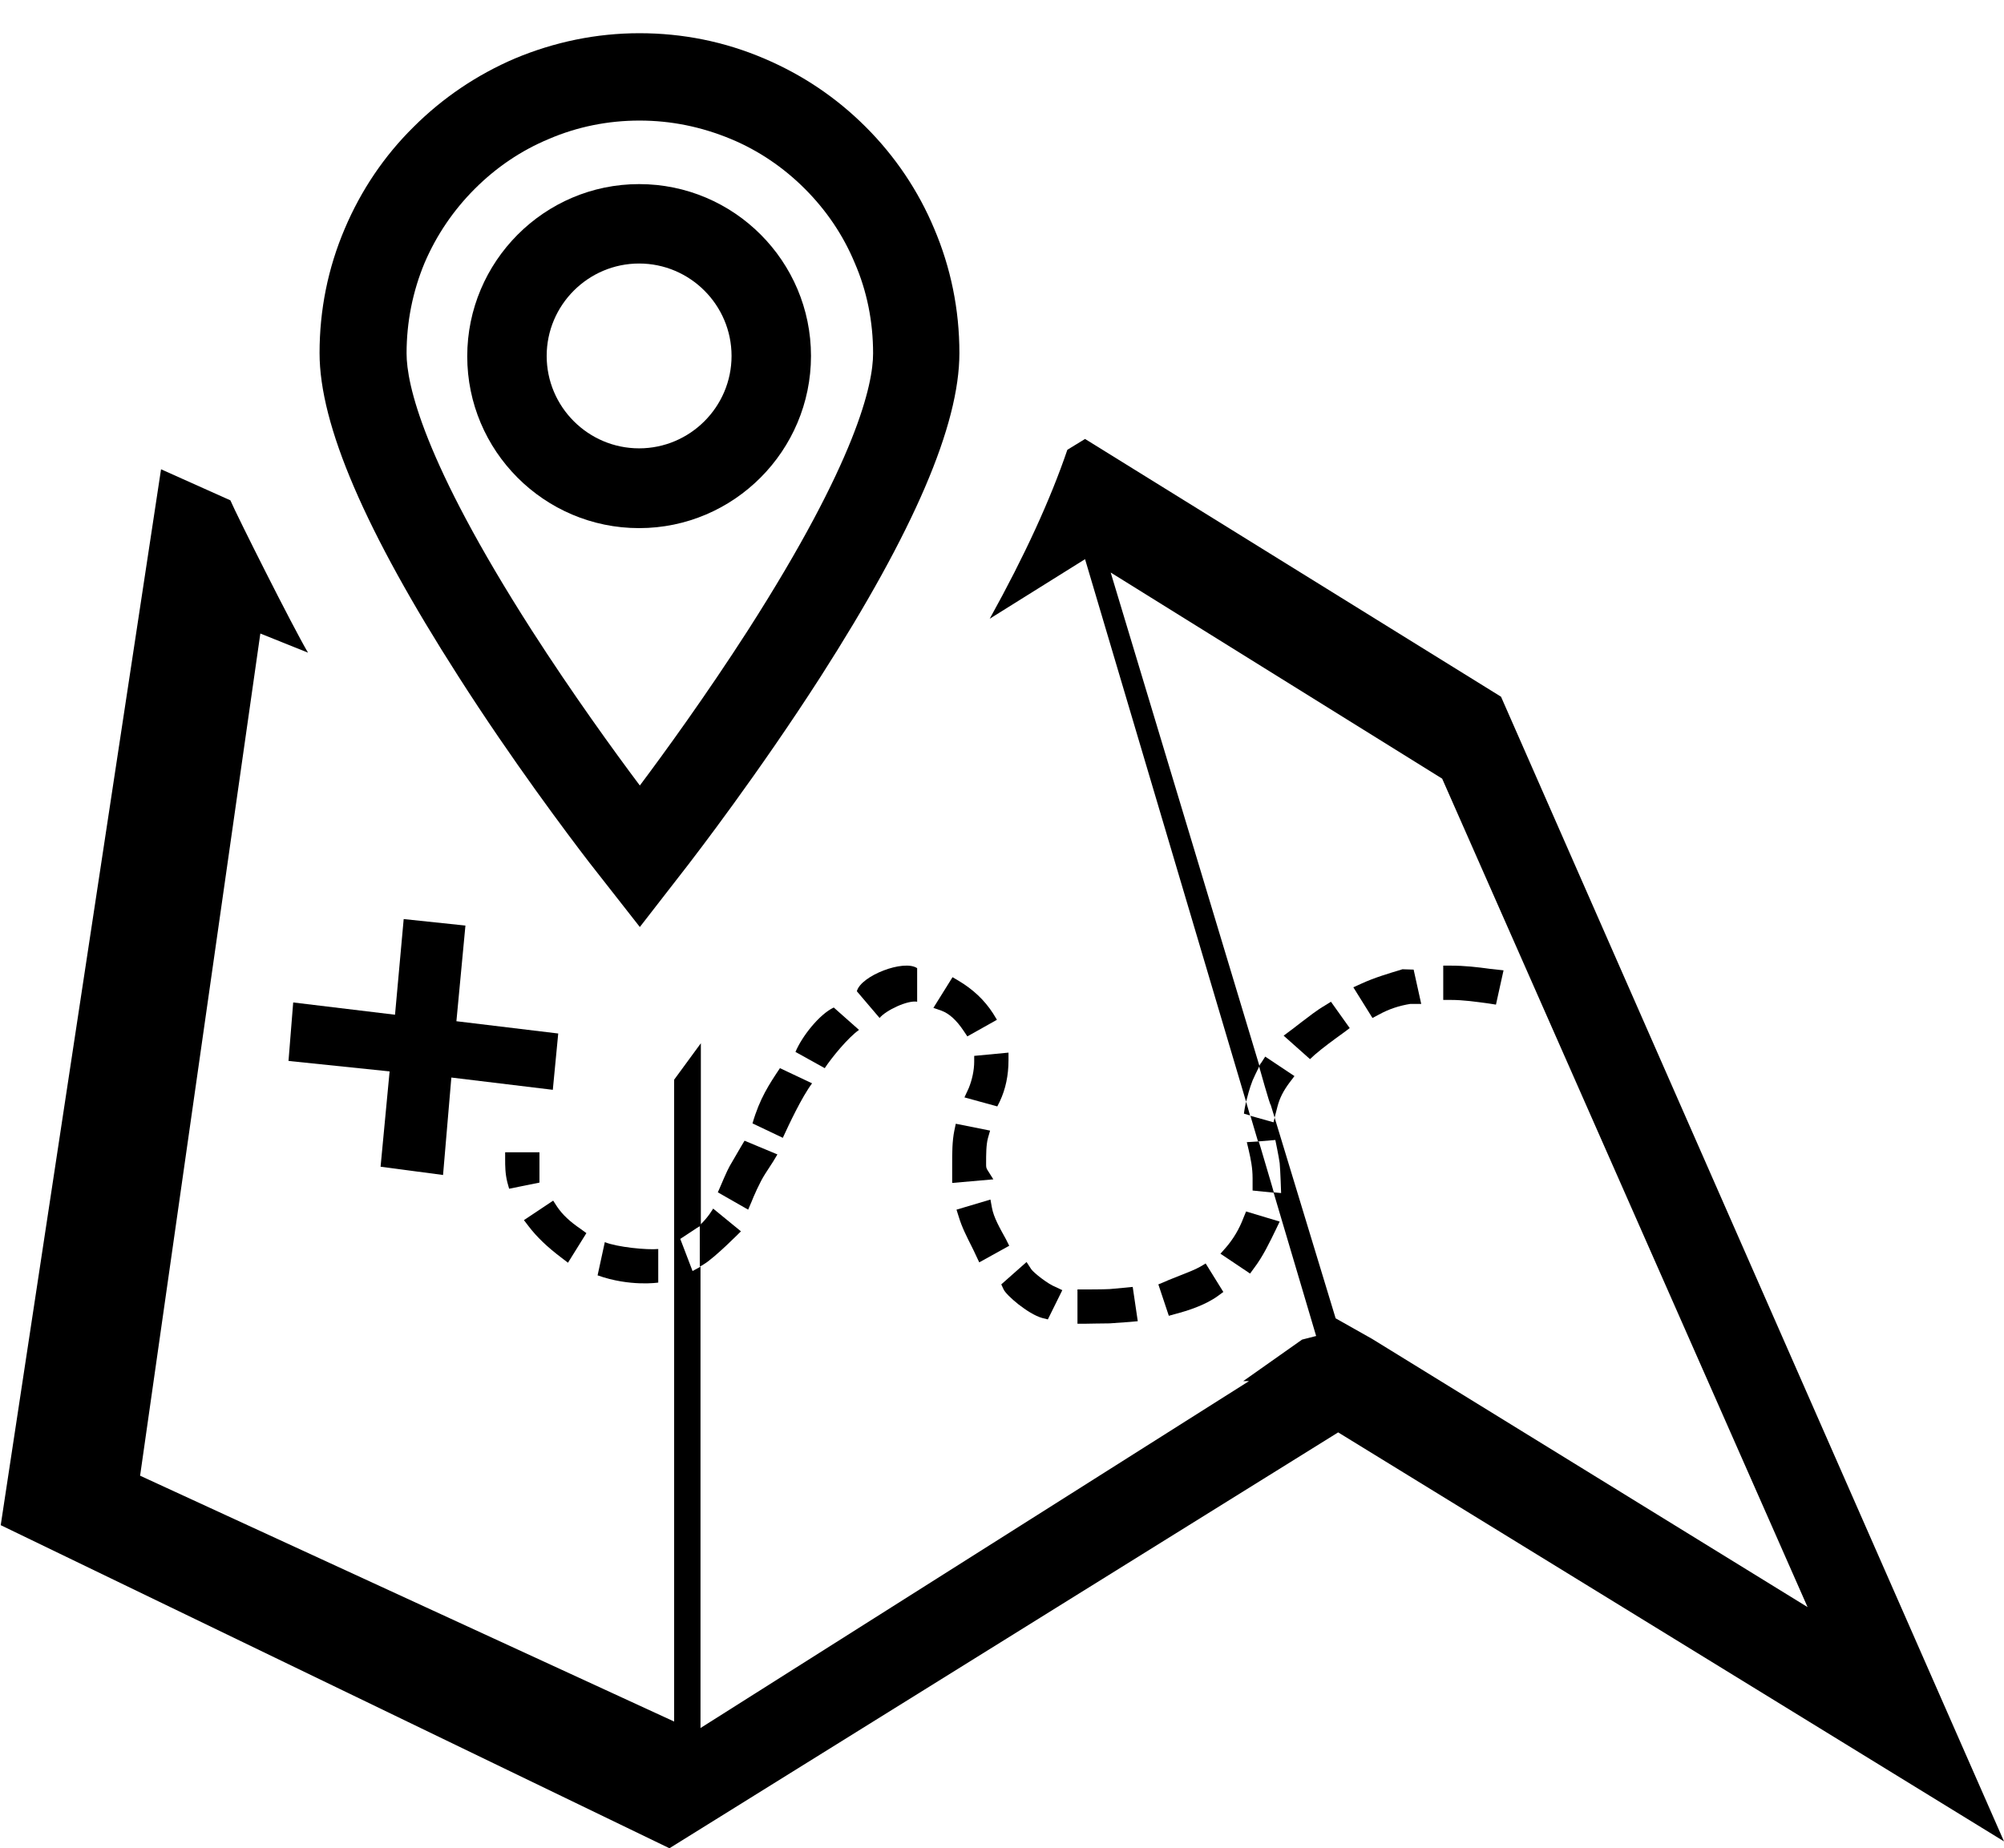 <?xml version="1.0" encoding="utf-8"?>
<!-- Generator: Adobe Illustrator 21.1.0, SVG Export Plug-In . SVG Version: 6.00 Build 0)  -->
<svg version="1.1" id="Layer_7" xmlns="http://www.w3.org/2000/svg" xmlns:xlink="http://www.w3.org/1999/xlink" x="0px" y="0px"
	 viewBox="0 0 555 512" style="enable-background:new 0 0 555 512;" xml:space="preserve">
<g id="_x33_2_1_">
	<g id="Layer_4">
	</g>
	<g>
		<path d="M285.6,351.6l-1.3-2l-7,6.2l0.6,1.3c0.7,1.7,6.8,6.9,10.7,8l1.6,0.4l4-8.1l-1.9-0.9C290.2,355.7,286.3,352.6,285.6,351.6z
			"/>
		<path d="M367,278.5c-2.4,1.4-4.5,3.1-6.5,4.6c-1.1,0.8-2,1.6-3,2.3l-2,1.5l7.3,6.5l1.3-1.2c2.3-2,5.2-4.1,8.1-6.2l1.6-1.2
			l-5.2-7.3L367,278.5z"/>
		<path d="M273.4,324c-0.3-0.6-0.3-0.7-0.3-1.7v0c0-2.5,0-5.1,0.5-7l0.6-2.1l-9.5-1.9l-0.4,1.9c-0.6,2.9-0.6,6.3-0.6,9l0,5.5l11.4-1
			L273.4,324z"/>
		<path d="M345.1,305.2l1.1,3.8l-1.7-0.5C344.5,308.6,344.6,307.3,345.1,305.2z"/>
		<path d="M358.5,298.1l-1.3,1.7c-1.8,2.4-2.8,4.4-3.4,6.7l-0.8,3.1l-1.1-3.6c-0.1,0.5-3.2-10.6-3.2-10.6c0.2-0.4,0.4-0.8,0.6-1
			l1.1-1.7L358.5,298.1z"/>
		<path d="M332.4,350.9c-1.6,0.9-3.5,1.6-5.5,2.4c-1.4,0.6-2.9,1.1-4.4,1.8l-1.7,0.7l2.9,8.7l1.8-0.5c3.4-0.9,8.2-2.4,11.8-5
			l1.5-1.1l-4.9-7.9L332.4,350.9z"/>
		<path d="M346.9,329.8v-3.4c0-2.9-0.5-5.3-1.1-7.9l-0.5-2.1l3.3-0.2l0.5,1.6l3.1,10.5l0.6,2.1L346.9,329.8z"/>
		<path d="M412.7,268.4c-3.6-0.5-7.1-0.9-10.9-0.9l-2.1,0l0,9.5l2.1,0c0,0,0,0,0,0c3.5,0,6.9,0.5,10.6,1l1.9,0.3l2.1-9.5
			L412.7,268.4z"/>
		<path d="M344.4,337.3c-1.2,3.2-2.9,6-4.9,8.3l-1.5,1.7l8.2,5.5l1.1-1.5c2.5-3.3,4.3-7.1,6.1-10.8l-1.8-0.9l0,0l1.8,0.9l1-2.1
			l-9.3-2.8L344.4,337.3z"/>
		<path d="M388.4,268.5l-0.3,0.1c-3.6,1.1-7.4,2.2-11.1,3.9l-2.2,1l5.3,8.5l1.7-0.9c2.9-1.6,5.7-2.5,8.8-3h3l-2.1-9.5L388.4,268.5z"
			/>
		<path d="M154.3,334.3l-1.1-1.7l-8.1,5.4l1.3,1.7c2.3,3,5.1,5.7,9.2,8.8l1.7,1.3l5.1-8.2l-1.5-1.1
			C157.8,338.4,155.8,336.5,154.3,334.3z"/>
		<path d="M205.2,341.1c0,0-7.3,7.4-10.4,9.2l-1,0.6l0-11.5c2.3-2.1,3.7-4.6,3.7-4.6L205.2,341.1z"/>
		<path d="M220.3,291.4l8.1,4.5c2-3,6.4-8.4,9.5-10.6l-7-6.2C226.9,281,222.1,287.1,220.3,291.4z"/>
		<path d="M167.5,344.1l-2,9.2c9,3.2,16.8,2,16.8,2l0-9.3C179.2,346.3,171,345.5,167.5,344.1z"/>
		<path d="M237.3,274.6l6.3,7.4c1.7-2.1,7.8-5,10.4-4.5l0-9.3C250.3,265.7,238.4,270.3,237.3,274.6z"/>
		<path d="M269.8,294.1c0,2.4-0.6,5.1-1.5,7.3l-1.2,2.6l9.1,2.5l0.7-1.4c1.6-3.4,2.4-7.2,2.4-11.4l0-2.1l-9.5,0.9L269.8,294.1z"/>
		<path d="M278.6,343.3c-1.7-3.1-3.4-6-3.9-8.8l-0.4-2.2l-9.4,2.8l0.6,1.9c0.9,3,2.2,5.5,3.6,8.3c0.4,0.8,0.8,1.6,1.2,2.5l0.9,1.9
			l8.3-4.6L278.6,343.3z"/>
		<path d="M266.9,285.6l1,1.5l8.2-4.6l-1.1-1.8c-2.4-3.7-5.5-6.6-9.5-9l-1.7-1l-5.3,8.5l2.3,0.8
			C262.9,280.8,264.9,282.6,266.9,285.6z"/>
		<path d="M149.4,319.2l-9.5,0l0,2c0,1.7,0,3.9,0.6,6.3l0.5,1.8l8.4-1.7L149.4,319.2z"/>
		<path d="M311.7,356.7c0,0-3.3,0.3-4.4,0.4c-1.6,0.1-6.8,0.1-6.9,0.1l-2,0l0,9.5l2.1,0c0.2,0,5.1-0.1,6.8-0.1
			c1.4-0.1,5.4-0.4,5.6-0.4l2.2-0.2l-1.4-9.5L311.7,356.7z"/>
		<path d="M205.3,317.5c-0.1,0.2-2.5,4.3-3.2,5.5c-0.7,1.2-2.4,5.2-2.6,5.7l-0.7,1.6l8.4,4.8l0.9-2.1c0.5-1.3,2.3-5.5,3.8-7.8
			c0.9-1.4,2.2-3.4,2.2-3.4l1.2-2l-9.1-3.8L205.3,317.5z"/>
		<path d="M208.4,311.2l8.4,4c1.7-3.7,5.2-11.2,8.1-15.1l-8.9-4.2C213,300.4,210.4,304.3,208.4,311.2z"/>
		<path d="M177,146.3c-26.3,0-47.6-21.4-47.6-47.6S150.7,51,177,51c26.3,0,47.6,21.4,47.6,47.6S203.3,146.3,177,146.3z M177,73
			c-14.1,0-25.6,11.5-25.6,25.6s11.5,25.6,25.6,25.6c14.1,0,25.6-11.5,25.6-25.6S191.1,73,177,73z"/>
		<path d="M177.2,256.8l-14.1-18c-5.9-7.7-21.2-28-36.2-51.5c-25.8-40.3-38.4-69.6-38.4-89.5c0-11.9,2.3-23.5,7-34.5
			c4.5-10.6,10.9-20.1,19-28.1c8.1-8.1,17.6-14.5,28.1-19c11-4.6,22.6-7,34.5-7s23.5,2.3,34.5,7c10.6,4.5,20,10.8,28.2,19
			c8.1,8.1,14.5,17.6,18.9,28.1c4.6,10.8,7,22.4,7,34.5c0,20-12.6,49.3-38.4,89.6c-17.4,27.1-35,49.9-36.6,52l0,0L177.2,256.8z
			 M177.1,33.4c-8.7,0-17.2,1.7-25.1,5.1c-7.7,3.2-14.6,7.9-20.5,13.8c-5.9,5.9-10.6,12.8-13.9,20.5c-3.3,7.9-5,16.4-5,25.1
			c0,8.4,4.5,29.6,34.6,76.6c11.3,17.6,22.8,33.5,30,43.1c6.6-8.8,18.3-24.9,30-43.1c30.1-47,34.6-68.1,34.6-76.6
			c0-8.8-1.7-17.3-5.1-25.1l0,0c-3.2-7.7-7.9-14.6-13.8-20.5c-5.9-5.9-12.8-10.6-20.5-13.8C194.2,35.1,185.8,33.4,177.1,33.4z"/>
		<polygon points="122.7,325.5 125,298.5 153.1,301.9 154.6,286.3 126.4,282.9 128.9,256.4 111.8,254.6 109.4,281.1 81.2,277.7 
			79.9,293.9 107.9,296.8 105.4,323.2 		"/>
		<path d="M415.7,193l-115.2-71.4l-4.9,3c-4.7,13.8-11.8,29.3-21.5,46.8l26.4-16.5l44.6,150.3c0.4-1.5,0.9-3.6,1.8-5.9
			c0.3-0.7,1.2-2.6,1.9-4l-41.2-136.7l91.8,57.1l101.2,229.5l-120.6-74.3l-10.1-5.7L353,309.6l-0.3,1.3l-6.4-1.8l2.1,7.1l4.8-0.4
			c0,0,1,4.8,1.2,6.4c0.2,2,0.4,8.3,0.4,8.3l-2.1-0.2l11.8,39.8l-3.9,1l-16.3,11.5h1.6l-151.9,96.1V350.9l-2.2,1.2l-3.4-8.9l4.7-3.1
			c0.3-0.2,1-0.6,1-0.6v-50.5l-7.4,10.1v177.8L38.8,408.8l33.3-233.3l13.2,5.3c-4.3-7.3-19.6-37.8-21.5-42.2l-19.2-8.6L0.2,422.5
			L185.4,512l185.2-115.2L555,510.1L415.7,193z"/>
	</g>
</g>
</svg>
